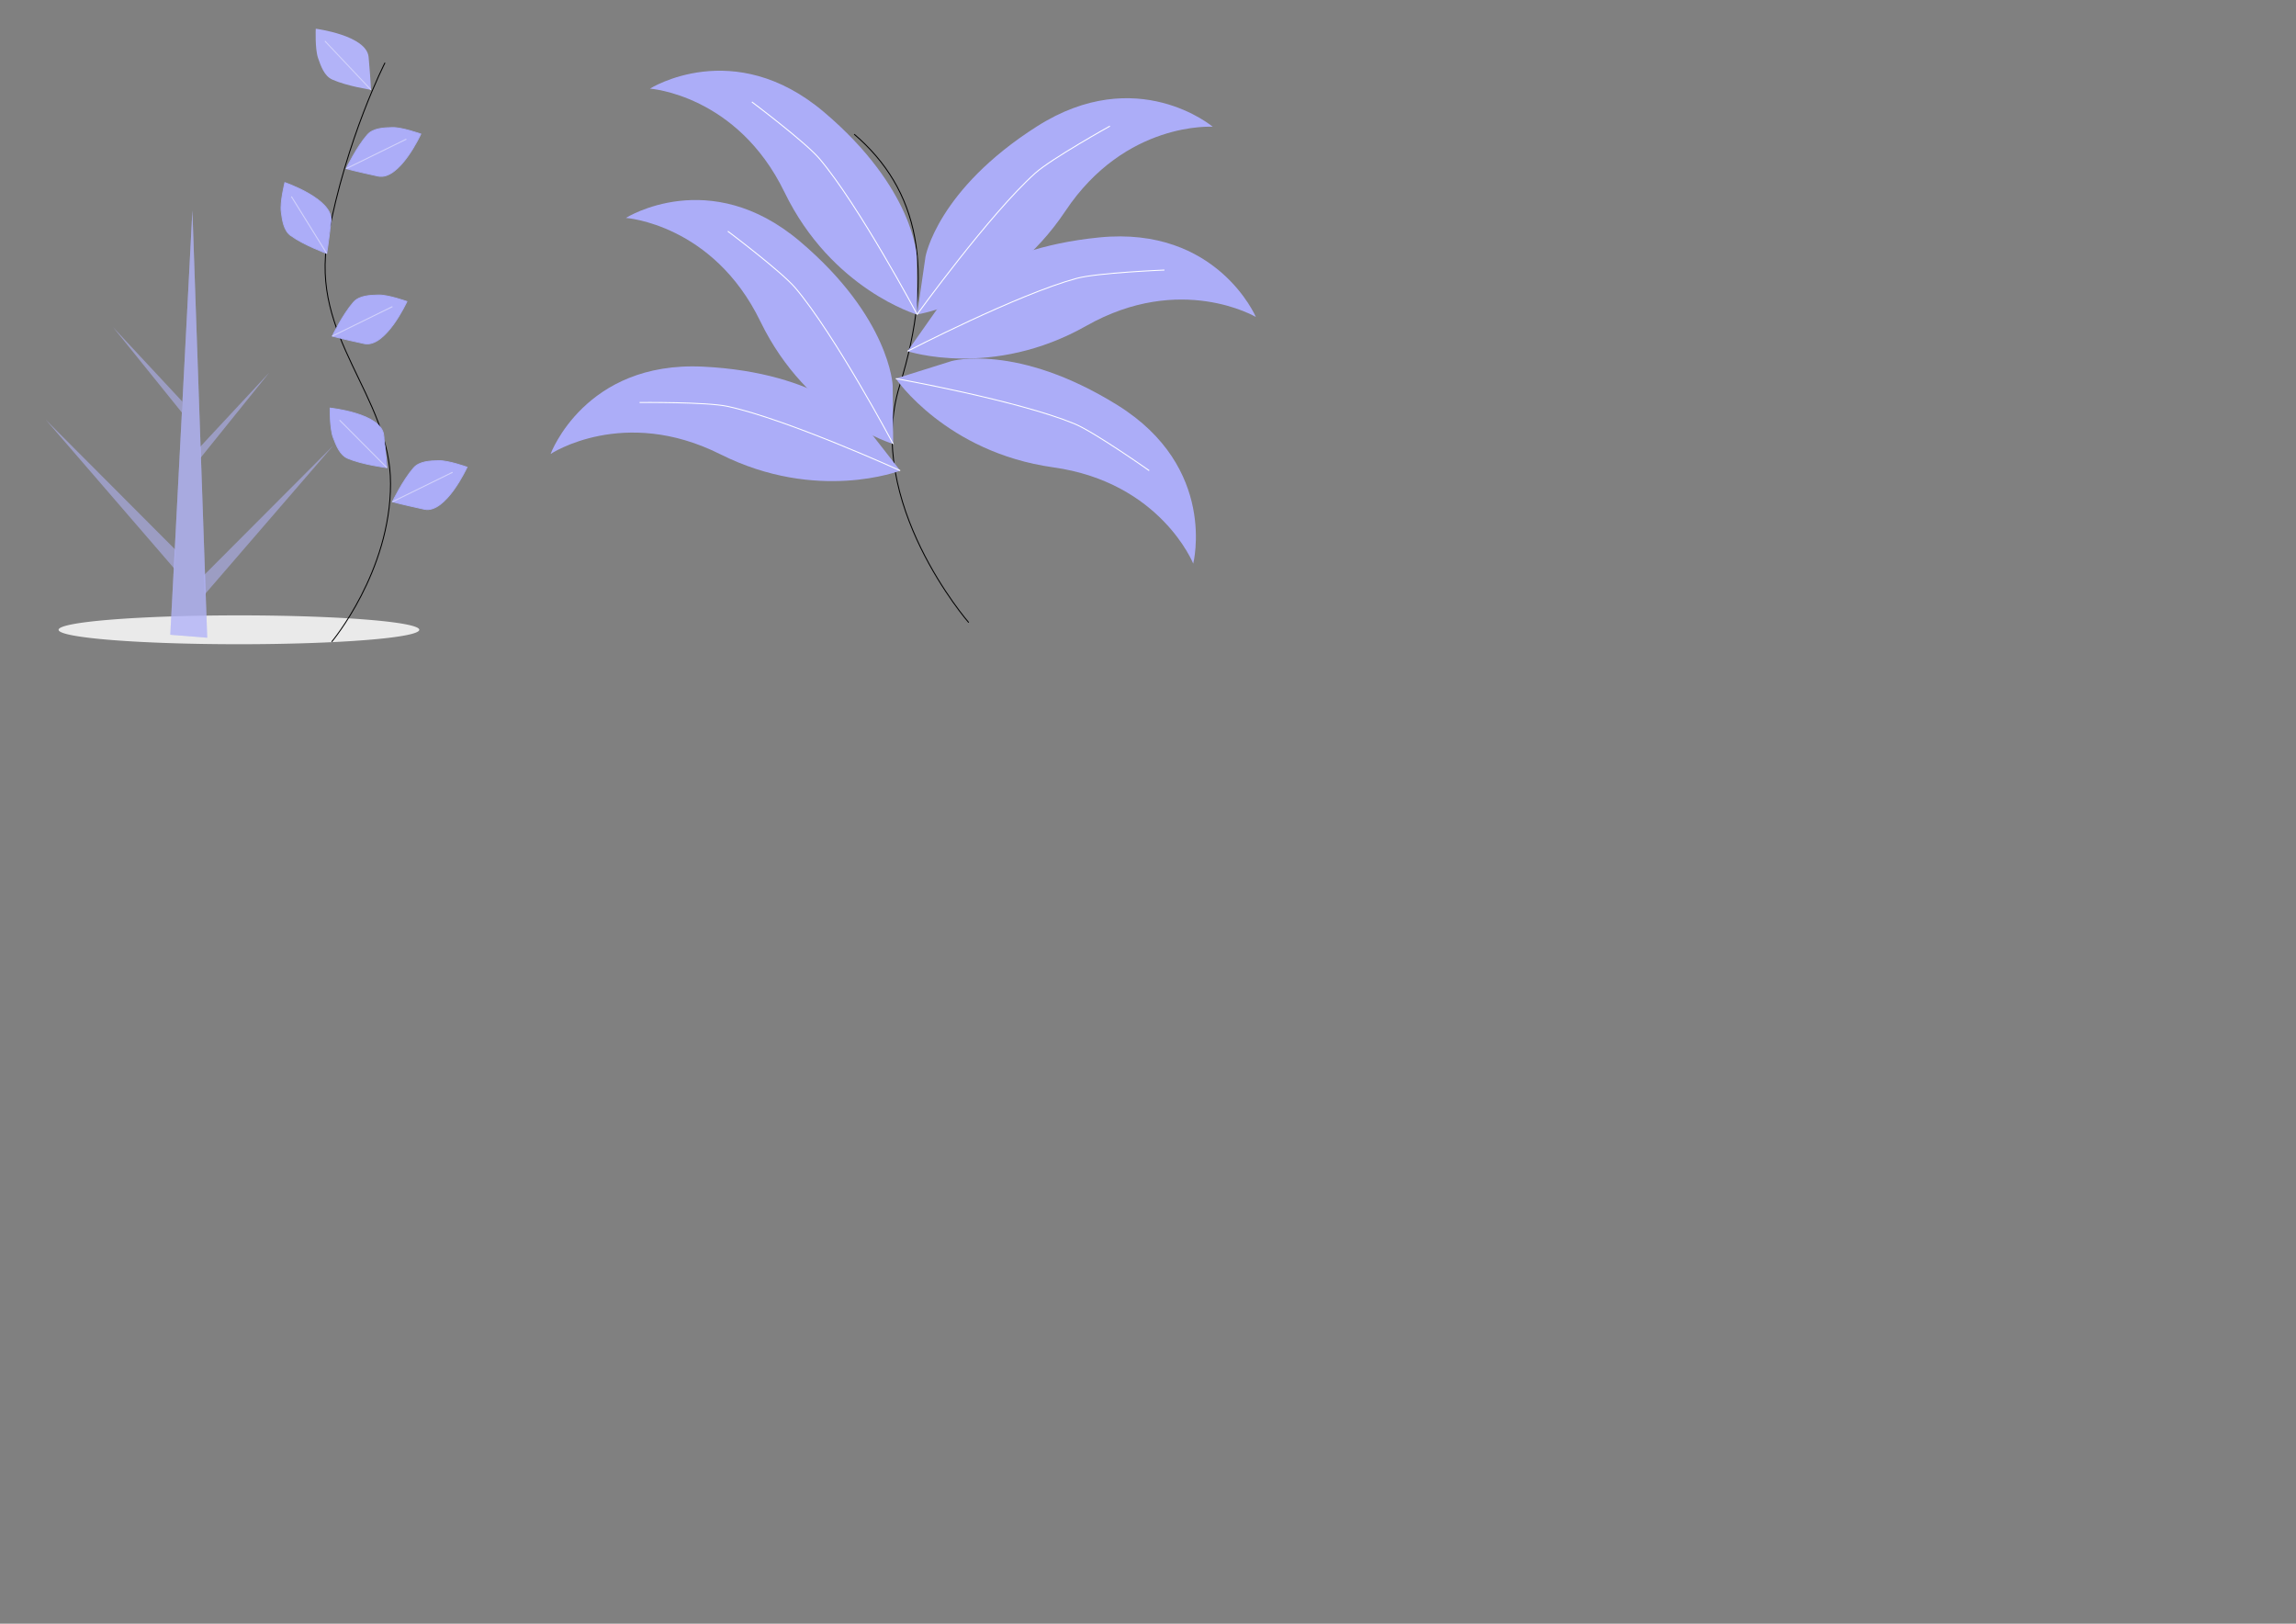 <?xml version="1.0" encoding="UTF-8" standalone="no"?>
<svg
   xmlns:dc="http://purl.org/dc/elements/1.1/"
   xmlns:cc="http://creativecommons.org/ns#"
   xmlns:rdf="http://www.w3.org/1999/02/22-rdf-syntax-ns#"
   xmlns:svg="http://www.w3.org/2000/svg"
   xmlns="http://www.w3.org/2000/svg"
   xmlns:sodipodi="http://sodipodi.sourceforge.net/DTD/sodipodi-0.dtd"
   xmlns:inkscape="http://www.inkscape.org/namespaces/inkscape"
   sodipodi:docname="plants.svg"
   inkscape:version="1.0 (6e3e5246a0, 2020-05-07)"
   id="svg949"
   version="1.1"
   viewBox="0 0 297 210"
   height="210mm"
   width="297mm">
  <rect x="0" y="0" width="297" height="210" fill="#808080" stroke="none"/>
  <defs
     id="defs943" />
  <sodipodi:namedview
     inkscape:window-maximized="1"
     inkscape:window-y="0"
     inkscape:window-x="0"
     inkscape:window-height="1041"
     inkscape:window-width="1920"
     showgrid="false"
     inkscape:document-rotation="0"
     inkscape:current-layer="layer1"
     inkscape:document-units="mm"
     inkscape:cy="315.14719"
     inkscape:cx="502.93527"
     inkscape:zoom="0.98994949"
     inkscape:pageshadow="2"
     inkscape:pageopacity="0.0"
     borderopacity="1.0"
     bordercolor="#666666"
     pagecolor="#ffffff"
     id="base" />
  <g
     id="layer1"
     inkscape:groupmode="layer"
     inkscape:label="Layer 1">
    <g
       transform="matrix(0.483,0,0,0.483,-21.925,28.366)"
       id="g1594">
      <path
         style="opacity:0.949;fill:#f0f0f0;fill-opacity:0.996;stroke:none;stroke-width:0.593;stroke-miterlimit:4;stroke-dasharray:none;stroke-opacity:1;paint-order:stroke fill markers"
         id="path4036"
         sodipodi:type="arc"
         sodipodi:cx="109.38772"
         sodipodi:cy="109.91367"
         sodipodi:rx="48.298676"
         sodipodi:ry="3.8636179"
         sodipodi:start="0"
         sodipodi:end="6.2767974"
         sodipodi:open="true"
         sodipodi:arc-type="arc"
         d="m 157.686,109.914 a 48.299,3.864 0 0 1 -48.222,3.864 48.299,3.864 0 0 1 -48.376,-3.851 48.299,3.864 0 0 1 48.067,-3.876 48.299,3.864 0 0 1 48.529,3.839" />
      <g
         id="g4034"
         transform="translate(-106.44,-78.845)">
        <path
           sodipodi:nodetypes="cccc"
           id="path4019"
           d="m 197.442,190.085 5.918,-113.625 3.968,114.422 z"
           style="fill:#b2b3f8;fill-opacity:0.557;stroke:none;stroke-width:0.265px;stroke-linecap:butt;stroke-linejoin:miter;stroke-opacity:1" />
        <path
           style="fill:#b2b3f8;fill-opacity:0.557;stroke:none;stroke-width:0.082px;stroke-linecap:butt;stroke-linejoin:miter;stroke-opacity:1"
           d="M 206.429,174.163 241.11,139.397 206.65,179.299 Z"
           id="path4021"
           sodipodi:nodetypes="cccc" />
        <path
           sodipodi:nodetypes="cccc"
           id="path4023"
           d="m 205.37,139.836 18.593,-19.97 -18.475,22.92 z"
           style="fill:#b2b3f8;fill-opacity:0.557;stroke:none;stroke-width:0.046px;stroke-linecap:butt;stroke-linejoin:miter;stroke-opacity:1" />
        <path
           style="fill:#b2b3f8;fill-opacity:0.557;stroke:none;stroke-width:0.046px;stroke-linecap:butt;stroke-linejoin:miter;stroke-opacity:1"
           d="m 200.68,127.665 -18.593,-19.97 18.475,22.92 z"
           id="path4025"
           sodipodi:nodetypes="cccc" />
        <path
           sodipodi:nodetypes="cccc"
           id="path4027"
           d="m 198.777,167.284 -34.681,-34.766 34.46,39.902 z"
           style="fill:#b2b3f8;fill-opacity:0.557;stroke:none;stroke-width:0.082px;stroke-linecap:butt;stroke-linejoin:miter;stroke-opacity:1" />
        <path
           style="fill:#b2b3f8;fill-opacity:0.557;stroke:none;stroke-width:0.265px;stroke-linecap:butt;stroke-linejoin:miter;stroke-opacity:1"
           d="m 197.442,190.085 5.918,-113.625 3.968,114.422 z"
           id="path3446"
           sodipodi:nodetypes="cccc" />
      </g>
      <path
         style="fill:none;stroke:#000000;stroke-width:0.253px;stroke-linecap:butt;stroke-linejoin:miter;stroke-opacity:1"
         d="m 134.226,113.14 c 0,0 15.76,-18.76 15.76,-42.343 0,-23.583 -21.785,-39.175 -16.783,-65.948 5.002,-26.773 15.3,-46.771 15.3,-46.771"
         id="path3981" />
      <g
         id="g3993"
         transform="translate(-130.782,-47.624)">
        <path
           sodipodi:nodetypes="cacscc"
           id="path3983"
           d="m 274.586,24.956 c 1.54,-1.744 4.334,-1.847 6.635,-1.913 2.617,-0.075 7.661,1.738 7.661,1.738 0,0 -5.715,12.5 -11.44,11.273 -5.724,-1.227 -8.557,-2 -8.557,-2 0,0 2.852,-5.888 5.701,-9.098 z"
           style="fill:#acadf8;fill-opacity:1;stroke:#a8aaf7;stroke-width:0.229px;stroke-linecap:butt;stroke-linejoin:miter;stroke-opacity:1" />
        <path
           id="path3985"
           d="m 268.884,34.054 16.116,-7.904"
           style="fill:none;stroke:#d2d2fb;stroke-width:0.265px;stroke-linecap:butt;stroke-linejoin:miter;stroke-opacity:1" />
      </g>
      <path
         sodipodi:nodetypes="cacscc"
         id="path3987"
         d="m 134.361,-37.432 c -2.122,-0.954 -3.048,-3.592 -3.793,-5.77 -0.848,-2.477 -0.61,-7.832 -0.61,-7.832 0,0 13.632,1.755 14.157,7.585 0.525,5.831 0.626,8.765 0.626,8.765 0,0 -6.469,-0.979 -10.379,-2.749 z"
         style="fill:#b2b3f8;fill-opacity:1;stroke:none;stroke-width:0.229px;stroke-linecap:butt;stroke-linejoin:miter;stroke-opacity:1" />
      <path
         id="path3989"
         d="M 144.74,-34.683 132.415,-47.732"
         style="fill:none;stroke:#d2d2fb;stroke-width:0.265px;stroke-linecap:butt;stroke-linejoin:miter;stroke-opacity:1" />
      <g
         id="g3999"
         transform="translate(-134.505,-2.776)">
        <path
           style="fill:#acadf8;fill-opacity:1;stroke:#a8aaf7;stroke-width:0.229px;stroke-linecap:butt;stroke-linejoin:miter;stroke-opacity:1"
           d="m 274.586,24.956 c 1.54,-1.744 4.334,-1.847 6.635,-1.913 2.617,-0.075 7.661,1.738 7.661,1.738 0,0 -5.715,12.5 -11.44,11.273 -5.724,-1.227 -8.557,-2 -8.557,-2 0,0 2.852,-5.888 5.701,-9.098 z"
           id="path3995"
           sodipodi:nodetypes="cacscc" />
        <path
           style="fill:none;stroke:#d2d2fb;stroke-width:0.265px;stroke-linecap:butt;stroke-linejoin:miter;stroke-opacity:1"
           d="m 268.884,34.054 16.116,-7.904"
           id="path3997" />
      </g>
      <g
         transform="rotate(-95.699,189.612,83.142)"
         id="g4005">
        <path
           sodipodi:nodetypes="cacscc"
           id="path4001"
           d="m 274.586,24.956 c 1.54,-1.744 4.334,-1.847 6.635,-1.913 2.617,-0.075 7.661,1.738 7.661,1.738 0,0 -5.715,12.5 -11.44,11.273 -5.724,-1.227 -8.557,-2 -8.557,-2 0,0 2.852,-5.888 5.701,-9.098 z"
           style="fill:#acadf8;fill-opacity:1;stroke:#a8aaf7;stroke-width:0.229px;stroke-linecap:butt;stroke-linejoin:miter;stroke-opacity:1" />
        <path
           id="path4003"
           d="m 268.884,34.054 16.116,-7.904"
           style="fill:none;stroke:#d2d2fb;stroke-width:0.265px;stroke-linecap:butt;stroke-linejoin:miter;stroke-opacity:1" />
      </g>
      <g
         transform="translate(-118.394,41.58)"
         id="g4011">
        <path
           sodipodi:nodetypes="cacscc"
           id="path4007"
           d="m 274.586,24.956 c 1.54,-1.744 4.334,-1.847 6.635,-1.913 2.617,-0.075 7.661,1.738 7.661,1.738 0,0 -5.715,12.5 -11.44,11.273 -5.724,-1.227 -8.557,-2 -8.557,-2 0,0 2.852,-5.888 5.701,-9.098 z"
           style="fill:#acadf8;fill-opacity:1;stroke:#a8aaf7;stroke-width:0.229px;stroke-linecap:butt;stroke-linejoin:miter;stroke-opacity:1" />
        <path
           id="path4009"
           d="m 268.884,34.054 16.116,-7.904"
           style="fill:none;stroke:#d2d2fb;stroke-width:0.265px;stroke-linecap:butt;stroke-linejoin:miter;stroke-opacity:1" />
      </g>
      <g
         id="g4017"
         transform="rotate(-108.733,220.574,93.243)">
        <path
           style="fill:#acadf8;fill-opacity:1;stroke:#a8aaf7;stroke-width:0.229px;stroke-linecap:butt;stroke-linejoin:miter;stroke-opacity:1"
           d="m 274.586,24.956 c 1.54,-1.744 4.334,-1.847 6.635,-1.913 2.617,-0.075 7.661,1.738 7.661,1.738 0,0 -5.715,12.5 -11.44,11.273 -5.724,-1.227 -8.557,-2 -8.557,-2 0,0 2.852,-5.888 5.701,-9.098 z"
           id="path4013"
           sodipodi:nodetypes="cacscc" />
        <path
           style="fill:none;stroke:#d2d2fb;stroke-width:0.265px;stroke-linecap:butt;stroke-linejoin:miter;stroke-opacity:1"
           d="m 268.884,34.054 16.116,-7.904"
           id="path4015" />
      </g>
    </g>
    <g
       transform="matrix(0.138,-0.443,0.443,0.138,61.137,116.764)"
       id="g1673">
      <path
         style="fill:none;stroke:#000000;stroke-width:0.265px;stroke-linecap:butt;stroke-linejoin:miter;stroke-opacity:1"
         d="m 115.719,108.812 c 0,0 23.391,-37.962 57.314,-38.025 33.923,-0.064 53.78,-11.136 63.153,-32.952"
         id="path1614"
         sodipodi:nodetypes="csc" />
      <g
         id="g1622">
        <path
           id="path1616"
           d="m 156.988,73.897 c 0,0 -0.46,-24.799 21.583,-45.495 22.044,-20.696 16.399,-44.39 16.399,-44.39 0,0 21.052,17.885 8.207,48.242 -12.845,30.357 -30.687,36.673 -30.687,36.673 z"
           style="fill:#acadf8;fill-opacity:1;stroke:none;stroke-width:0.263px;stroke-linecap:butt;stroke-linejoin:miter;stroke-opacity:1" />
        <path
           sodipodi:nodetypes="csc"
           id="path1618"
           d="m 156.988,73.897 c 0,0 24.223,-24.525 33.396,-38.962 3.226,-5.078 9.499,-22.689 9.499,-22.689"
           style="fill:none;stroke:#ffffff;stroke-width:0.265px;stroke-linecap:butt;stroke-linejoin:miter;stroke-opacity:1" />
      </g>
      <g
         id="g1628"
         transform="matrix(1,0,0,-1,25.872,143.926)">
        <path
           style="fill:#acadf8;fill-opacity:1;stroke:none;stroke-width:0.263px;stroke-linecap:butt;stroke-linejoin:miter;stroke-opacity:1"
           d="m 156.988,73.897 c 0,0 -0.46,-24.799 21.583,-45.495 22.044,-20.696 16.399,-44.39 16.399,-44.39 0,0 21.052,17.885 8.207,48.242 -12.845,30.357 -30.687,36.673 -30.687,36.673 z"
           id="path1624" />
        <path
           style="fill:none;stroke:#ffffff;stroke-width:0.265px;stroke-linecap:butt;stroke-linejoin:miter;stroke-opacity:1"
           d="m 156.988,73.897 c 0,0 24.223,-24.525 33.396,-38.962 3.226,-5.078 9.499,-22.689 9.499,-22.689"
           id="path1626"
           sodipodi:nodetypes="csc" />
      </g>
      <g
         transform="matrix(0.893,-0.451,-0.451,-0.893,86.572,206.318)"
         id="g1634">
        <path
           id="path1630"
           d="m 156.988,73.897 c 0,0 -0.46,-24.799 21.583,-45.495 22.044,-20.696 16.399,-44.39 16.399,-44.39 0,0 21.052,17.885 8.207,48.242 -12.845,30.357 -30.687,36.673 -30.687,36.673 z"
           style="fill:#acadf8;fill-opacity:1;stroke:none;stroke-width:0.263px;stroke-linecap:butt;stroke-linejoin:miter;stroke-opacity:1" />
        <path
           sodipodi:nodetypes="csc"
           id="path1632"
           d="m 156.988,73.897 c 0,0 24.223,-24.525 33.396,-38.962 3.226,-5.078 9.499,-22.689 9.499,-22.689"
           style="fill:none;stroke:#ffffff;stroke-width:0.265px;stroke-linecap:butt;stroke-linejoin:miter;stroke-opacity:1" />
      </g>
      <g
         id="g1640"
         transform="translate(36.405,-4.311)">
        <path
           style="fill:#acadf8;fill-opacity:1;stroke:none;stroke-width:0.263px;stroke-linecap:butt;stroke-linejoin:miter;stroke-opacity:1"
           d="m 156.988,73.897 c 0,0 -0.46,-24.799 21.583,-45.495 22.044,-20.696 16.399,-44.39 16.399,-44.39 0,0 21.052,17.885 8.207,48.242 -12.845,30.357 -30.687,36.673 -30.687,36.673 z"
           id="path1636" />
        <path
           style="fill:none;stroke:#ffffff;stroke-width:0.265px;stroke-linecap:butt;stroke-linejoin:miter;stroke-opacity:1"
           d="m 156.988,73.897 c 0,0 24.223,-24.525 33.396,-38.962 3.226,-5.078 9.499,-22.689 9.499,-22.689"
           id="path1638"
           sodipodi:nodetypes="csc" />
      </g>
      <g
         transform="rotate(-37.481,159.746,85.553)"
         id="g1646">
        <path
           id="path1642"
           d="m 156.988,73.897 c 0,0 -0.46,-24.799 21.583,-45.495 22.044,-20.696 16.399,-44.39 16.399,-44.39 0,0 21.052,17.885 8.207,48.242 -12.845,30.357 -30.687,36.673 -30.687,36.673 z"
           style="fill:#acadf8;fill-opacity:1;stroke:none;stroke-width:0.263px;stroke-linecap:butt;stroke-linejoin:miter;stroke-opacity:1" />
        <path
           sodipodi:nodetypes="csc"
           id="path1644"
           d="m 156.988,73.897 c 0,0 24.223,-24.525 33.396,-38.962 3.226,-5.078 9.499,-22.689 9.499,-22.689"
           style="fill:none;stroke:#ffffff;stroke-width:0.265px;stroke-linecap:butt;stroke-linejoin:miter;stroke-opacity:1" />
      </g>
      <g
         id="g1652"
         transform="matrix(0.794,0.609,0.609,-0.794,4.95,32.248)">
        <path
           style="fill:#acadf8;fill-opacity:1;stroke:none;stroke-width:0.263px;stroke-linecap:butt;stroke-linejoin:miter;stroke-opacity:1"
           d="m 156.988,73.897 c 0,0 -0.46,-24.799 21.583,-45.495 22.044,-20.696 16.399,-44.39 16.399,-44.39 0,0 21.052,17.885 8.207,48.242 -12.845,30.357 -30.687,36.673 -30.687,36.673 z"
           id="path1648" />
        <path
           style="fill:none;stroke:#ffffff;stroke-width:0.265px;stroke-linecap:butt;stroke-linejoin:miter;stroke-opacity:1"
           d="m 156.988,73.897 c 0,0 24.223,-24.525 33.396,-38.962 3.226,-5.078 9.499,-22.689 9.499,-22.689"
           id="path1650"
           sodipodi:nodetypes="csc" />
      </g>
    </g>
  </g>
</svg>
